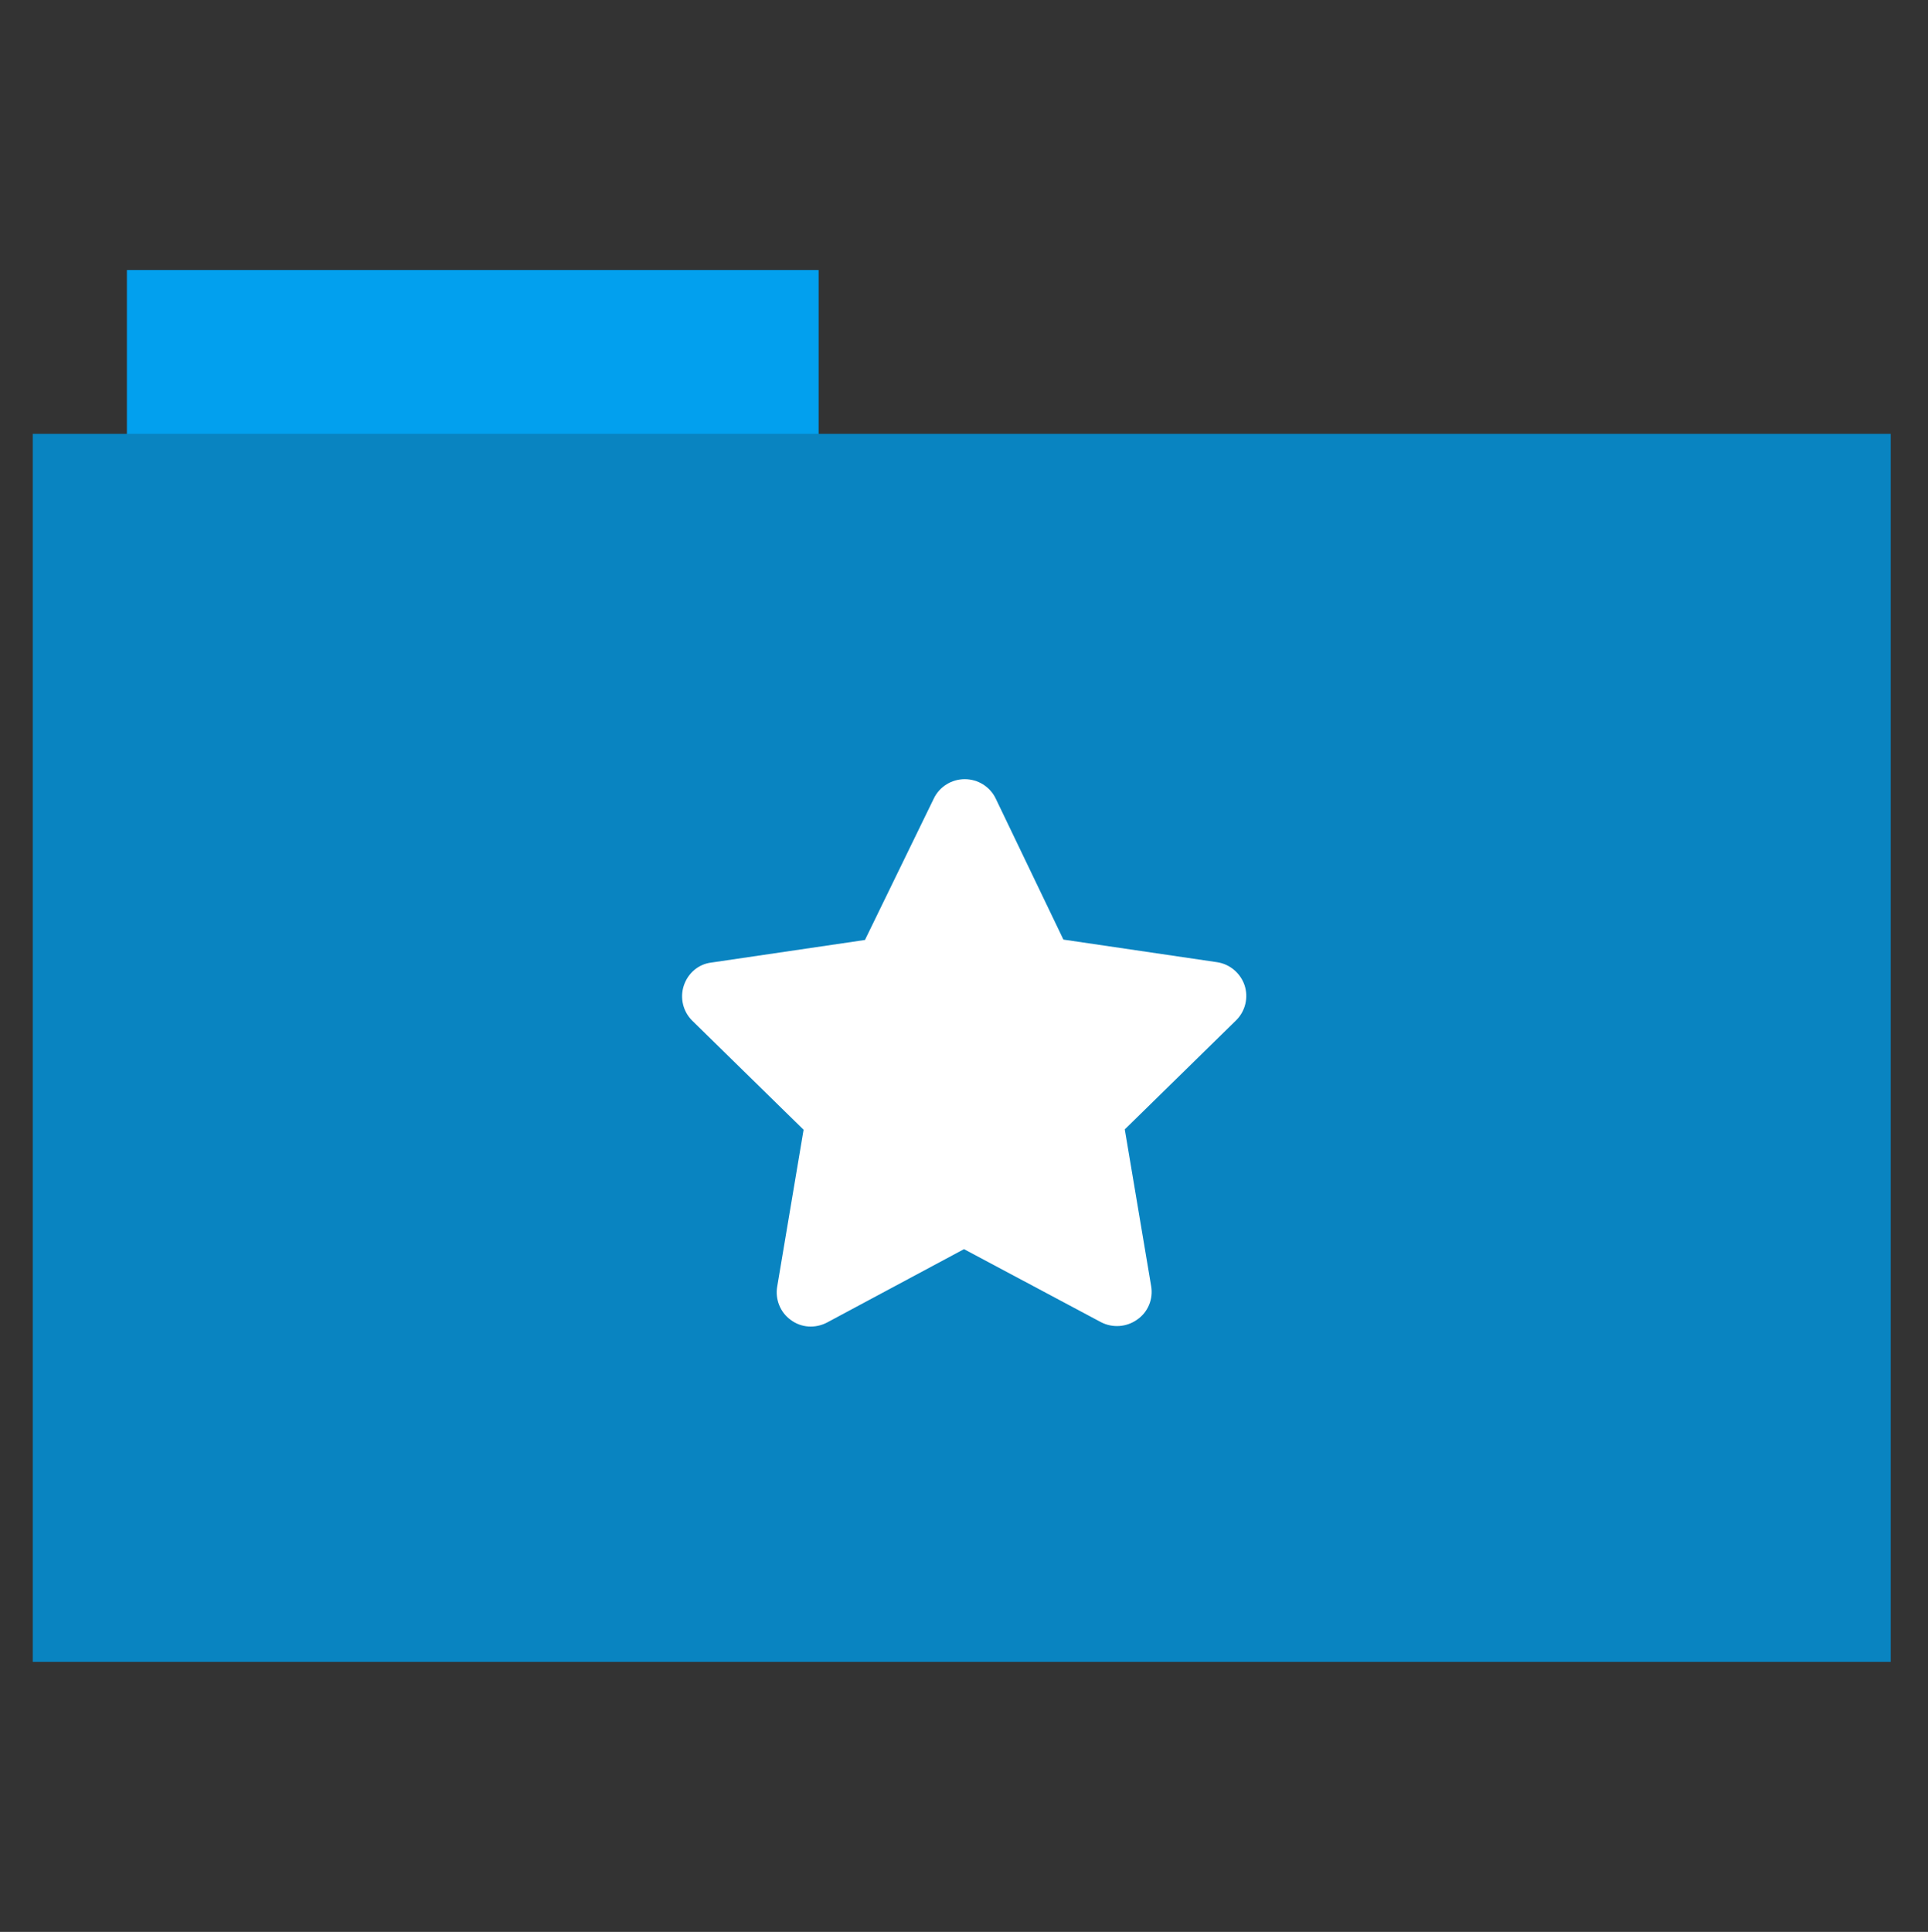 <?xml version="1.0" encoding="utf-8"?>
<!-- Generator: Adobe Illustrator 26.0.1, SVG Export Plug-In . SVG Version: 6.00 Build 0)  -->
<svg version="1.1" id="Calque_1" xmlns="http://www.w3.org/2000/svg" xmlns:xlink="http://www.w3.org/1999/xlink" x="0px" y="0px"
	 viewBox="0 0 512 513" style="enable-background:new 0 0 512 513;" xml:space="preserve">
<rect x="0" y="0" width="512" height="513" fill="#333333" stroke="none"/>
<style type="text/css">
	.st0{fill:#02a0ee;}
	.st1{fill:#0984c1;}
	.st2{fill:#FFFFFF;}
</style>
<rect x="33.7" y="71.7" class="st0" width="183.7" height="44.6"/>
<rect x="8.7" y="115.2" class="st1" width="493.4" height="326.1"/>
<path class="st2" d="M282.4,249.5l40.8,6c3.4,0.5,6.2,2.9,7.3,6.1c1.1,3.3,0.2,6.9-2.2,9.3l-29.6,29l7,41.6c0.6,3.4-0.8,6.9-3.7,8.9
	c-2.8,2-6.5,2.3-9.6,0.7L256,331.7l-36.4,19.5c-3.1,1.6-6.8,1.4-9.6-0.7c-2.8-2-4.2-5.5-3.6-8.9l7-41.6l-29.6-29
	c-2.4-2.4-3.3-6-2.2-9.3c1.1-3.3,3.9-5.7,7.3-6.1l40.8-6l18.3-37.6c1.5-3.1,4.7-5.1,8.2-5.1c3.5,0,6.7,2,8.2,5.1L282.4,249.5z"/>
</svg>
